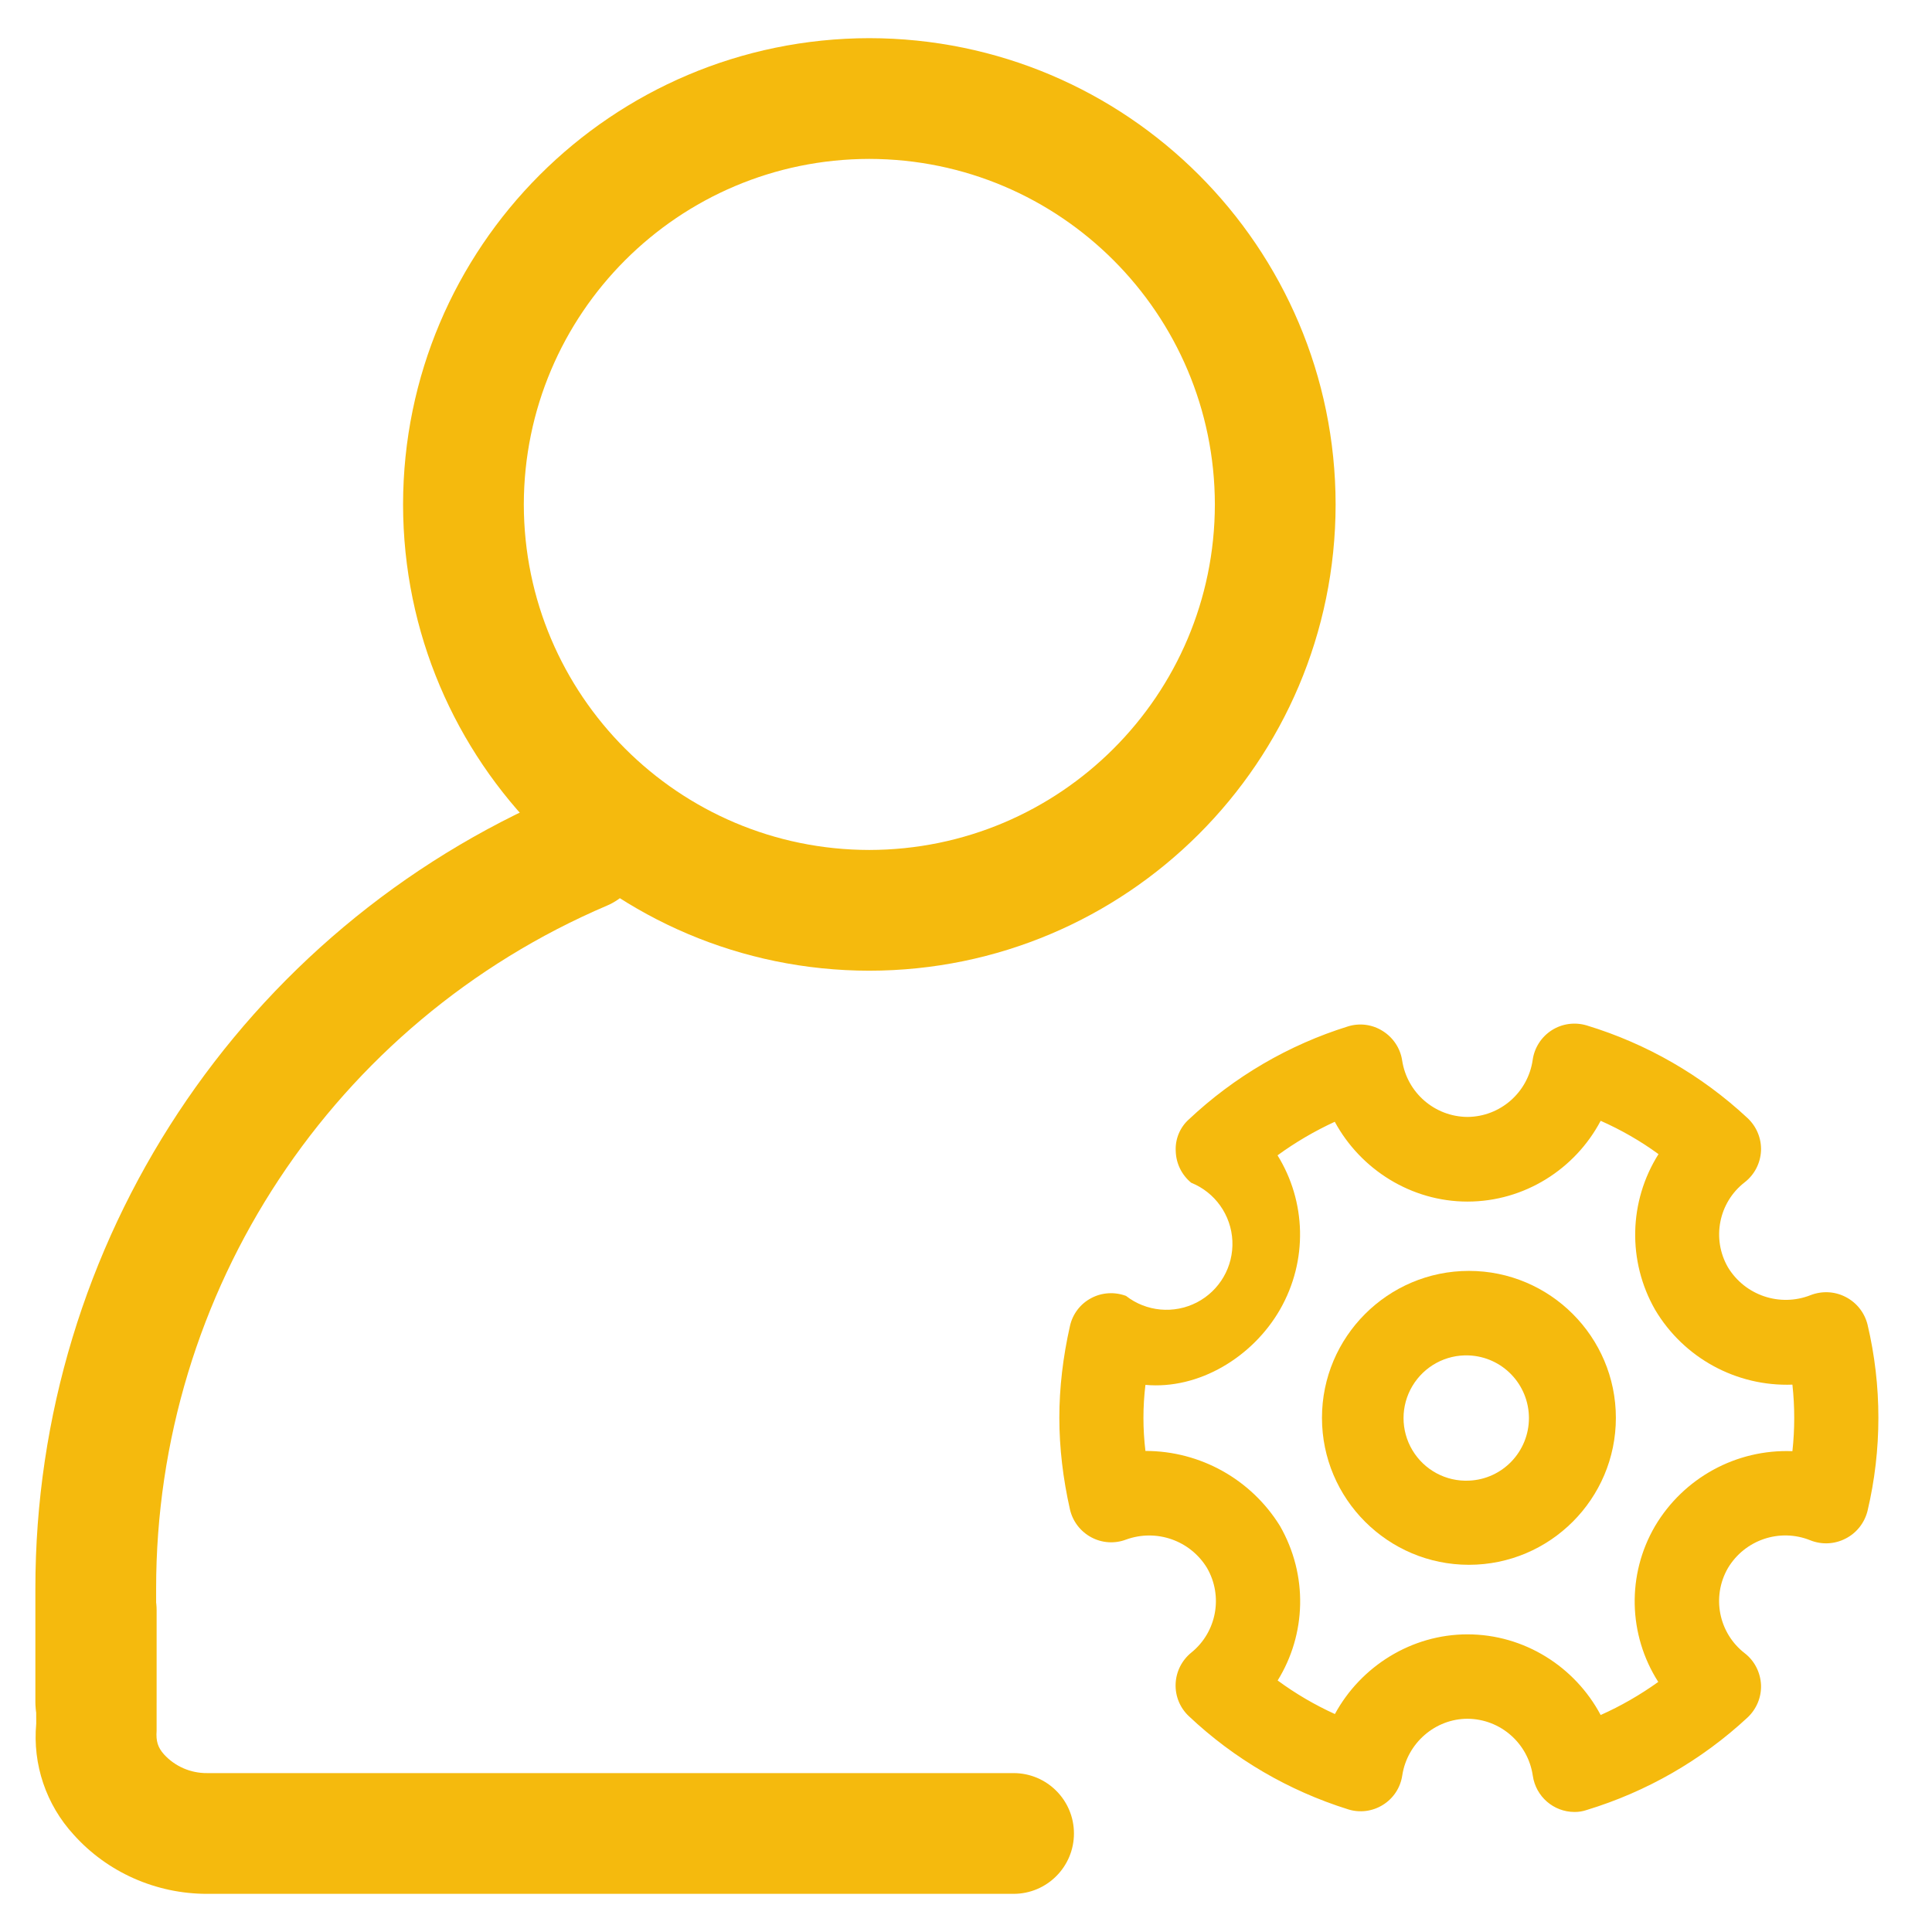 <?xml version="1.0" encoding="UTF-8"?>
<svg width="16px" height="16px" viewBox="0 0 16 16" version="1.1" xmlns="http://www.w3.org/2000/svg" xmlns:xlink="http://www.w3.org/1999/xlink">
    <!-- Generator: Sketch 53.2 (72643) - https://sketchapp.com -->
    <title>管理员_角色管理</title>
    <desc>Created with Sketch.</desc>
    <g id="Page-1" stroke="none" stroke-width="1" fill="none" fill-rule="evenodd">
        <g id="Artboard" transform="translate(-159, -259)" fill-rule="nonzero">
            <g id="Group-18-Copy" transform="translate(159, 151)">
                <g id="Group-2-Copy-2" transform="translate(0, 106)">
                    <g id="管理员_角色管理" transform="translate(0, 2)">
                        <rect id="Rectangle" fill="#000000" opacity="0" x="0" y="0" width="16" height="16"></rect>
                        <path d="M8.394,15.684 L1.714,15.684 C1.291,15.684 0.889,15.505 0.611,15.195 C0.382,14.946 0.269,14.612 0.3,14.275 L0.297,13.335 C0.297,13.059 0.521,12.835 0.797,12.835 C1.073,12.835 1.297,13.059 1.297,13.335 L1.297,14.333 C1.291,14.418 1.306,14.471 1.359,14.53 C1.45,14.629 1.579,14.685 1.714,14.684 L8.394,14.684 C8.67,14.684 8.894,14.908 8.894,15.184 C8.894,15.46 8.67,15.684 8.394,15.684 L8.394,15.684 Z" id="Path" fill="#F5BA0D"></path>
                        <path d="M0.793,14.596 C0.517,14.596 0.293,14.372 0.293,14.096 L0.293,13.158 C0.291,10.292 2,7.703 4.636,6.578 C4.89,6.471 5.183,6.588 5.293,6.841 C5.401,7.096 5.283,7.39 5.029,7.499 C2.761,8.466 1.291,10.694 1.293,13.159 L1.293,14.097 C1.292,14.373 1.069,14.596 0.793,14.596 L0.793,14.596 Z" id="Path" fill="#F5BA0D"></path>
                        <path d="M7.199,8.039 C5.068,8.037 3.34,6.309 3.338,4.178 C3.34,2.046 5.067,0.319 7.199,0.316 C9.331,0.318 11.059,2.046 11.061,4.178 C11.059,6.31 9.331,8.037 7.199,8.039 Z M7.199,1.316 C5.619,1.318 4.34,2.598 4.338,4.178 C4.34,5.757 5.62,7.037 7.199,7.039 C8.779,7.037 10.059,5.758 10.061,4.178 C10.059,2.598 8.779,1.318 7.199,1.316 L7.199,1.316 Z M12.165,12.959 C11.494,12.959 10.948,12.413 10.948,11.742 C10.948,11.071 11.494,10.525 12.165,10.525 C12.836,10.525 13.382,11.071 13.382,11.742 C13.382,12.413 12.836,12.959 12.165,12.959 Z M12.165,11.225 C11.974,11.217 11.795,11.314 11.697,11.478 C11.599,11.642 11.599,11.846 11.697,12.01 C11.795,12.174 11.975,12.271 12.166,12.262 C12.444,12.25 12.662,12.021 12.662,11.743 C12.661,11.465 12.443,11.237 12.165,11.225 L12.165,11.225 Z" id="Shape" fill="#F5BA0D"></path>
                        <path d="M13.04,15.006 C12.866,15.006 12.719,14.878 12.694,14.706 C12.655,14.437 12.426,14.236 12.154,14.234 C11.886,14.234 11.654,14.435 11.613,14.703 C11.598,14.804 11.54,14.893 11.453,14.947 C11.367,15.001 11.261,15.015 11.164,14.984 C10.672,14.83 10.221,14.567 9.846,14.213 C9.772,14.144 9.732,14.046 9.736,13.945 C9.74,13.844 9.787,13.75 9.866,13.686 C10.076,13.516 10.131,13.219 9.996,12.985 C9.857,12.757 9.577,12.659 9.326,12.75 C9.231,12.786 9.126,12.779 9.037,12.731 C8.948,12.683 8.884,12.6 8.861,12.501 C8.803,12.244 8.773,11.989 8.773,11.741 C8.773,11.493 8.803,11.238 8.861,10.981 C8.883,10.882 8.947,10.798 9.036,10.751 C9.125,10.703 9.23,10.697 9.325,10.732 C9.493,10.863 9.722,10.884 9.912,10.786 C10.101,10.688 10.216,10.489 10.206,10.276 C10.196,10.063 10.063,9.875 9.865,9.795 C9.787,9.731 9.74,9.636 9.737,9.535 C9.731,9.435 9.771,9.337 9.846,9.27 C10.221,8.917 10.672,8.653 11.164,8.5 C11.261,8.47 11.366,8.484 11.452,8.539 C11.538,8.593 11.597,8.682 11.612,8.782 C11.653,9.05 11.882,9.248 12.153,9.25 C12.425,9.248 12.654,9.047 12.693,8.778 C12.707,8.677 12.765,8.587 12.851,8.532 C12.937,8.477 13.042,8.463 13.14,8.492 C13.637,8.643 14.092,8.905 14.472,9.259 C14.547,9.329 14.588,9.428 14.584,9.53 C14.579,9.633 14.53,9.728 14.449,9.791 C14.233,9.958 14.174,10.259 14.31,10.495 C14.451,10.728 14.74,10.826 14.994,10.726 C15.089,10.689 15.195,10.694 15.285,10.741 C15.375,10.787 15.441,10.87 15.466,10.969 C15.586,11.477 15.586,12.005 15.466,12.513 C15.441,12.612 15.375,12.696 15.284,12.742 C15.193,12.789 15.087,12.794 14.992,12.756 C14.739,12.654 14.45,12.752 14.31,12.986 C14.173,13.223 14.233,13.525 14.45,13.692 C14.531,13.755 14.579,13.851 14.584,13.953 C14.588,14.055 14.547,14.154 14.472,14.224 C14.092,14.577 13.636,14.839 13.139,14.99 C13.107,15.001 13.074,15.006 13.04,15.006 L13.04,15.006 Z M12.153,13.535 C12.624,13.535 13.044,13.804 13.256,14.203 C13.422,14.129 13.582,14.037 13.733,13.929 C13.483,13.538 13.472,13.04 13.706,12.639 C13.943,12.239 14.379,12 14.844,12.018 C14.864,11.835 14.864,11.65 14.844,11.467 C14.38,11.484 13.944,11.246 13.707,10.847 C13.477,10.445 13.488,9.949 13.735,9.558 C13.586,9.449 13.425,9.357 13.256,9.282 C13.045,9.682 12.624,9.951 12.153,9.951 C11.687,9.951 11.268,9.685 11.054,9.29 C10.887,9.367 10.728,9.46 10.58,9.568 C10.816,9.949 10.834,10.438 10.6,10.846 C10.373,11.24 9.928,11.509 9.486,11.469 C9.464,11.651 9.464,11.834 9.486,12.016 C9.94,12.016 10.361,12.251 10.6,12.637 C10.835,13.047 10.817,13.536 10.581,13.917 C10.729,14.026 10.888,14.119 11.055,14.195 C11.269,13.801 11.688,13.535 12.153,13.535 L12.153,13.535 Z" id="Shape" fill="#F5BA0D"></path>
                    </g>
                </g>
            </g>
        </g>
    </g>
</svg>